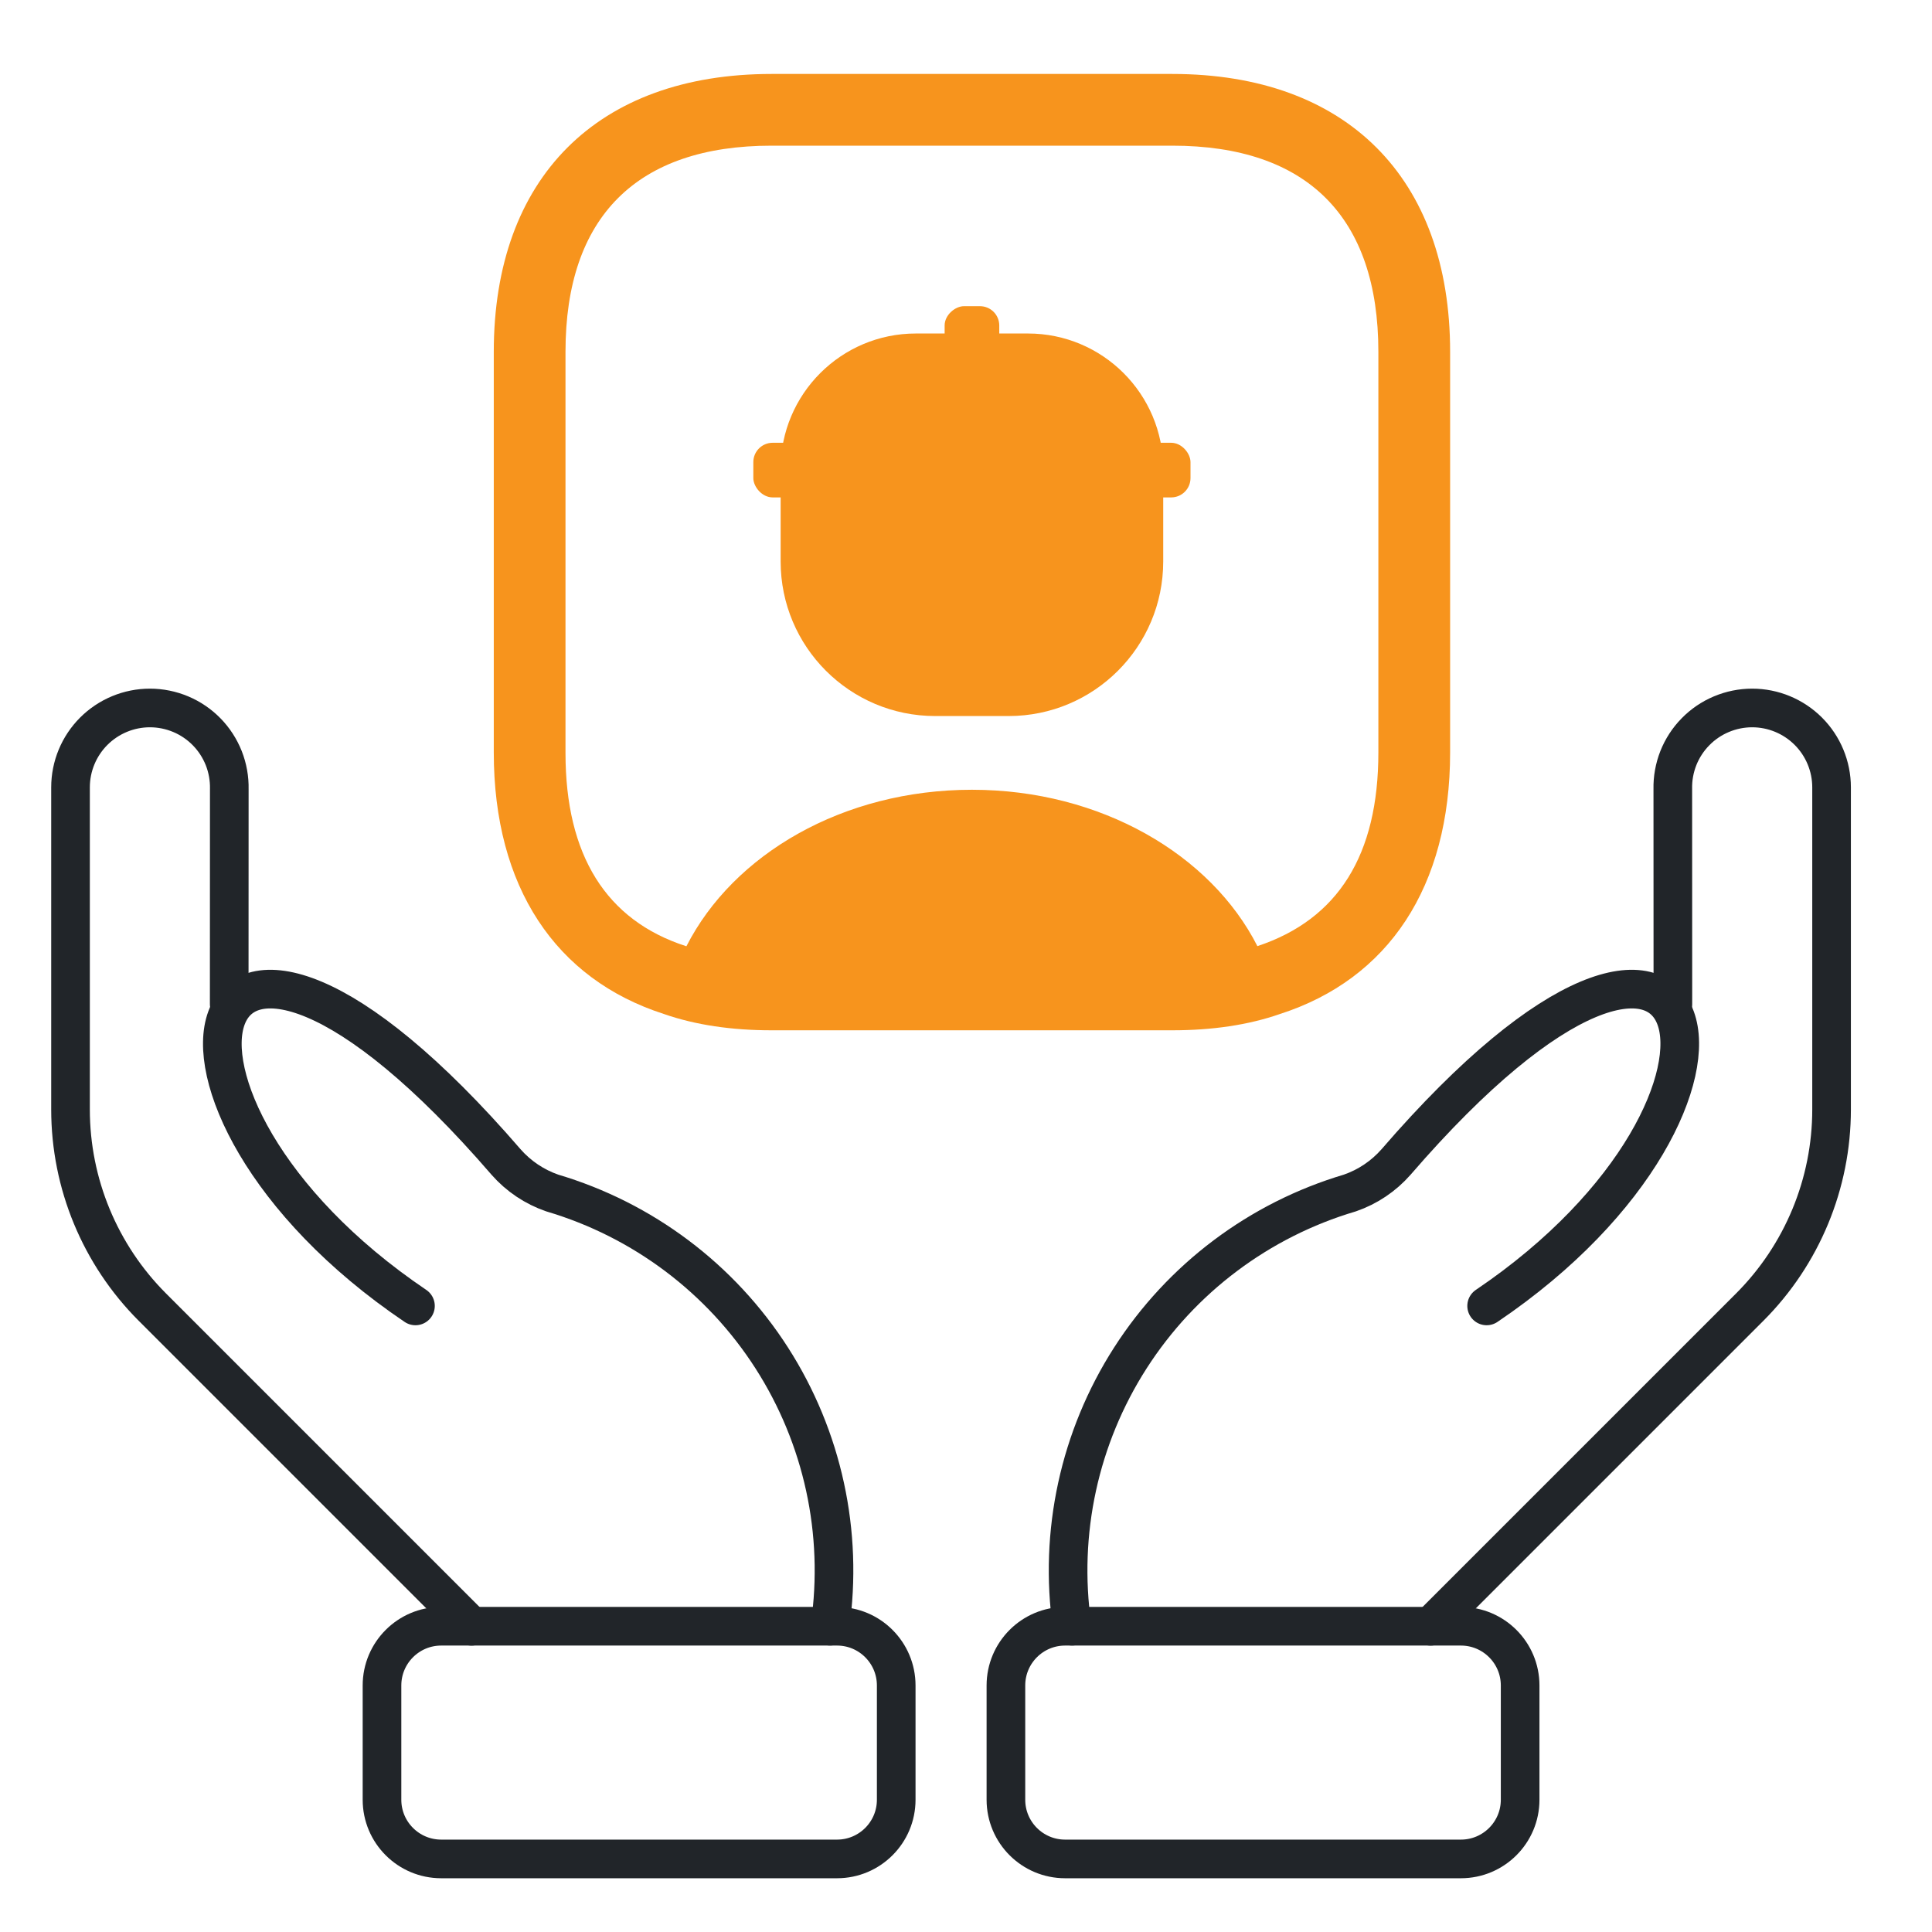 <svg xmlns="http://www.w3.org/2000/svg" width="50" height="50" viewBox="0 0 50 50" fill="none">
    <mask id="mask0_3291_3057" style="mask-type:alpha" maskUnits="userSpaceOnUse" x="0" y="0" width="50" height="50">
        <rect x="0.05" y="0.5" width="49.5" height="49.5" fill="#D9D9D9"/>
    </mask>
    <g mask="url(#mask0_3291_3057)">
        <path d="M27.745 42.086C27.399 39.665 27.934 37.201 29.254 35.143C30.574 33.085 32.59 31.57 34.934 30.875C35.395 30.716 35.806 30.44 36.128 30.074C44.393 20.504 46.378 28.457 38.474 33.797" stroke="#212529" stroke-linecap="round" stroke-linejoin="round"/>
        <path d="M43.294 25.989L43.292 20.421C43.286 20.148 43.335 19.876 43.435 19.621C43.536 19.367 43.686 19.135 43.878 18.94C44.069 18.744 44.297 18.589 44.55 18.483C44.802 18.377 45.072 18.322 45.346 18.322C45.891 18.322 46.413 18.539 46.799 18.924C47.184 19.309 47.401 19.832 47.401 20.377L47.401 28.713C47.401 30.632 46.638 32.472 45.282 33.829L37.023 42.088" stroke="#212529" stroke-linecap="round" stroke-linejoin="round"/>
        <path d="M26.033 43.62V46.577C26.033 47.423 26.719 48.109 27.565 48.109H37.808C38.654 48.109 39.341 47.423 39.341 46.577V43.62C39.341 42.773 38.654 42.087 37.808 42.087H27.565C26.719 42.087 26.033 42.773 26.033 43.62Z" stroke="#212529" stroke-linecap="round" stroke-linejoin="round"/>
        <path d="M21.481 42.086C21.828 39.665 21.292 37.201 19.972 35.143C18.652 33.085 16.636 31.57 14.292 30.875C13.831 30.716 13.42 30.44 13.098 30.074C4.833 20.504 2.848 28.457 10.752 33.797" stroke="#212529" stroke-linecap="round" stroke-linejoin="round"/>
        <path d="M5.932 25.989L5.934 20.421C5.94 20.148 5.891 19.876 5.791 19.621C5.69 19.367 5.54 19.135 5.349 18.94C5.157 18.744 4.929 18.589 4.677 18.483C4.424 18.377 4.154 18.322 3.88 18.322C3.335 18.322 2.813 18.539 2.427 18.924C2.042 19.309 1.825 19.832 1.825 20.377L1.825 28.713C1.825 30.632 2.588 32.472 3.944 33.829L12.203 42.088" stroke="#212529" stroke-linecap="round" stroke-linejoin="round"/>
        <path d="M23.194 43.62V46.577C23.194 47.423 22.508 48.109 21.662 48.109H11.419C10.572 48.109 9.886 47.423 9.886 46.577V43.62C9.886 42.773 10.572 42.087 11.419 42.087H21.662C22.508 42.087 23.194 42.773 23.194 43.62Z" stroke="#212529" stroke-linecap="round" stroke-linejoin="round"/>
        <path d="M30.339 1.914H19.968C15.464 1.914 12.779 4.599 12.779 9.104V19.474C12.779 22.952 14.375 25.34 17.184 26.243C18.001 26.528 18.941 26.664 19.968 26.664H30.339C31.366 26.664 32.306 26.528 33.123 26.243C35.932 25.34 37.529 22.952 37.529 19.474V9.104C37.529 4.599 34.843 1.914 30.339 1.914ZM35.672 19.474C35.672 22.122 34.633 23.793 32.541 24.486C31.341 22.122 28.495 20.439 25.154 20.439C21.812 20.439 18.978 22.11 17.766 24.486H17.753C15.687 23.818 14.635 22.135 14.635 19.487V9.104C14.635 5.614 16.479 3.77 19.968 3.77H30.339C33.828 3.77 35.672 5.614 35.672 9.104V19.474Z" fill="#F7941D"/>
        <path d="M20.203 12.131C20.203 10.198 21.77 8.631 23.703 8.631H26.604C28.537 8.631 30.104 10.198 30.104 12.131V14.531C30.104 16.74 28.313 18.531 26.104 18.531H24.203C21.994 18.531 20.203 16.74 20.203 14.531V12.131Z" fill="#F7941D"/>
        <rect x="19.496" y="11.459" width="11.314" height="1.414" rx="0.5" fill="#F7941D"/>
        <rect x="25.861" y="7.924" width="4.243" height="1.414" rx="0.5" transform="rotate(90 25.861 7.924)" fill="#F7941D"/>
    </g>
</svg>